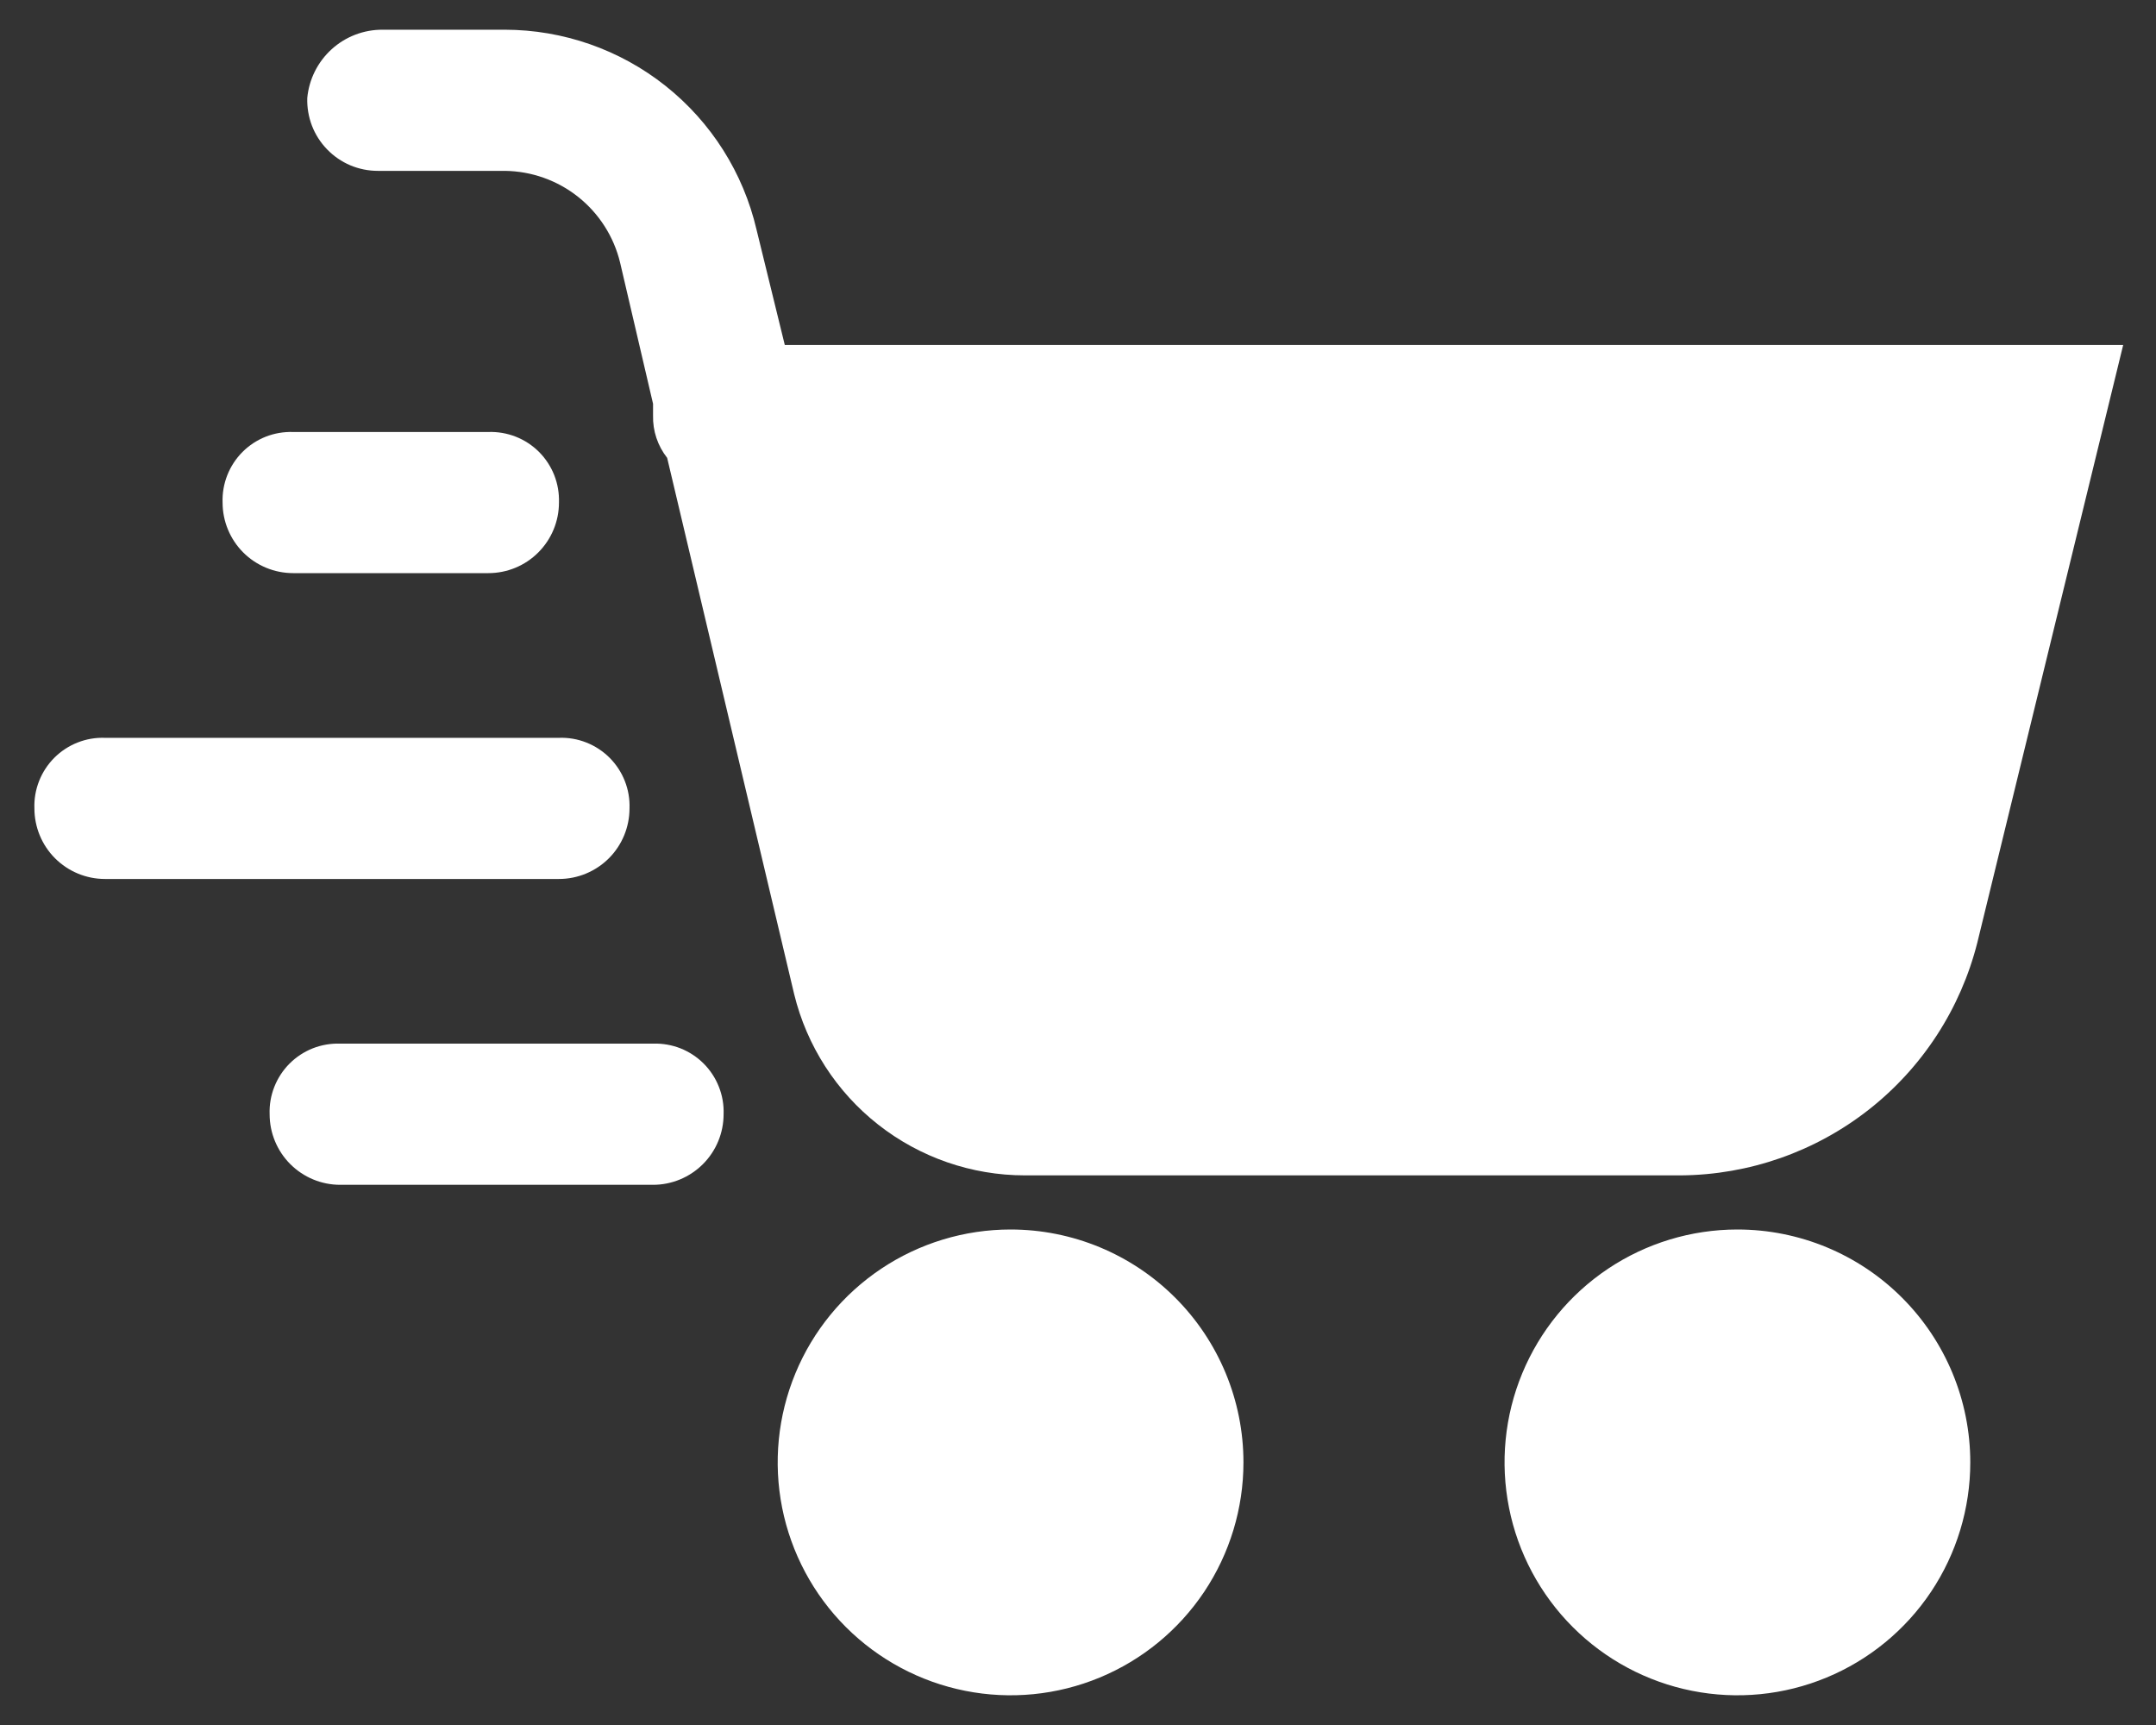 <svg width="50" height="40" viewBox="0 0 50 40" fill="none" xmlns="http://www.w3.org/2000/svg">
<rect x="0" y="0" width="50" height="40" fill="#333333" stroke="none"/>
<path d="M40.293 28.51C39.224 28.51 38.18 28.827 37.292 29.42C36.404 30.014 35.712 30.857 35.303 31.844C34.894 32.831 34.788 33.916 34.996 34.964C35.204 36.012 35.719 36.974 36.474 37.729C37.229 38.484 38.191 38.999 39.239 39.207C40.287 39.416 41.373 39.309 42.359 38.9C43.346 38.491 44.19 37.799 44.783 36.911C45.376 36.023 45.693 34.978 45.693 33.91C45.693 32.478 45.124 31.105 44.111 30.092C43.099 29.079 41.725 28.51 40.293 28.51Z" fill="white"/>
<path d="M17.545 5.326C17.238 4.008 16.494 2.833 15.434 1.991C14.374 1.149 13.061 0.691 11.708 0.689H8.872C8.436 0.687 8.015 0.848 7.692 1.141C7.369 1.434 7.167 1.837 7.126 2.271C7.119 2.491 7.156 2.709 7.234 2.914C7.313 3.119 7.433 3.306 7.586 3.464C7.738 3.621 7.921 3.747 8.123 3.833C8.325 3.918 8.543 3.962 8.762 3.962H11.708C12.327 3.969 12.926 4.182 13.41 4.567C13.894 4.953 14.236 5.488 14.381 6.09L15.145 9.363V9.635C15.136 9.991 15.252 10.338 15.472 10.617L18.418 23.055C18.711 24.252 19.397 25.317 20.366 26.078C21.335 26.839 22.531 27.254 23.764 27.255H38.983C40.565 27.243 42.098 26.706 43.342 25.729C44.586 24.751 45.47 23.389 45.857 21.855L49.239 7.999H18.2L17.545 5.326Z" fill="white"/>
<path d="M23.436 28.51C22.368 28.51 21.324 28.827 20.436 29.42C19.548 30.014 18.855 30.857 18.447 31.844C18.038 32.831 17.931 33.916 18.139 34.964C18.348 36.012 18.862 36.974 19.617 37.729C20.373 38.484 21.335 38.999 22.383 39.207C23.43 39.416 24.516 39.309 25.503 38.9C26.49 38.491 27.333 37.799 27.927 36.911C28.52 36.023 28.837 34.978 28.837 33.91C28.837 32.478 28.268 31.105 27.255 30.092C26.242 29.079 24.869 28.51 23.436 28.51Z" fill="white"/>
<path d="M6.799 13.29H11.326C11.76 13.29 12.177 13.118 12.483 12.811C12.79 12.504 12.963 12.088 12.963 11.654C12.97 11.437 12.933 11.221 12.854 11.019C12.774 10.817 12.654 10.633 12.501 10.48C12.347 10.326 12.164 10.206 11.961 10.126C11.759 10.047 11.543 10.01 11.326 10.017H6.799C6.582 10.01 6.365 10.047 6.163 10.126C5.961 10.206 5.778 10.326 5.624 10.48C5.471 10.633 5.351 10.817 5.271 11.019C5.192 11.221 5.154 11.437 5.162 11.654C5.162 12.088 5.335 12.504 5.641 12.811C5.948 13.118 6.365 13.29 6.799 13.29Z" fill="white"/>
<path d="M14.599 18.745C14.607 18.528 14.57 18.312 14.49 18.11C14.411 17.908 14.29 17.725 14.137 17.571C13.983 17.418 13.8 17.297 13.598 17.218C13.396 17.138 13.18 17.101 12.963 17.109H2.434C2.217 17.101 2.001 17.138 1.799 17.218C1.597 17.297 1.414 17.418 1.26 17.571C1.107 17.725 0.986 17.908 0.907 18.11C0.827 18.312 0.79 18.528 0.798 18.745C0.798 19.179 0.97 19.596 1.277 19.903C1.584 20.209 2 20.382 2.434 20.382H12.963C13.397 20.382 13.813 20.209 14.12 19.903C14.427 19.596 14.599 19.179 14.599 18.745Z" fill="white"/>
<path d="M15.145 24.2H7.889C7.672 24.193 7.456 24.23 7.254 24.309C7.052 24.389 6.869 24.509 6.715 24.663C6.562 24.816 6.442 25 6.362 25.202C6.282 25.404 6.245 25.62 6.253 25.837C6.253 26.271 6.425 26.687 6.732 26.994C7.039 27.301 7.455 27.474 7.889 27.474H15.145C15.579 27.474 15.995 27.301 16.302 26.994C16.609 26.687 16.781 26.271 16.781 25.837C16.789 25.62 16.752 25.404 16.672 25.202C16.593 25 16.472 24.816 16.319 24.663C16.165 24.509 15.982 24.389 15.78 24.309C15.578 24.23 15.362 24.193 15.145 24.2Z" fill="white"/>
</svg>
